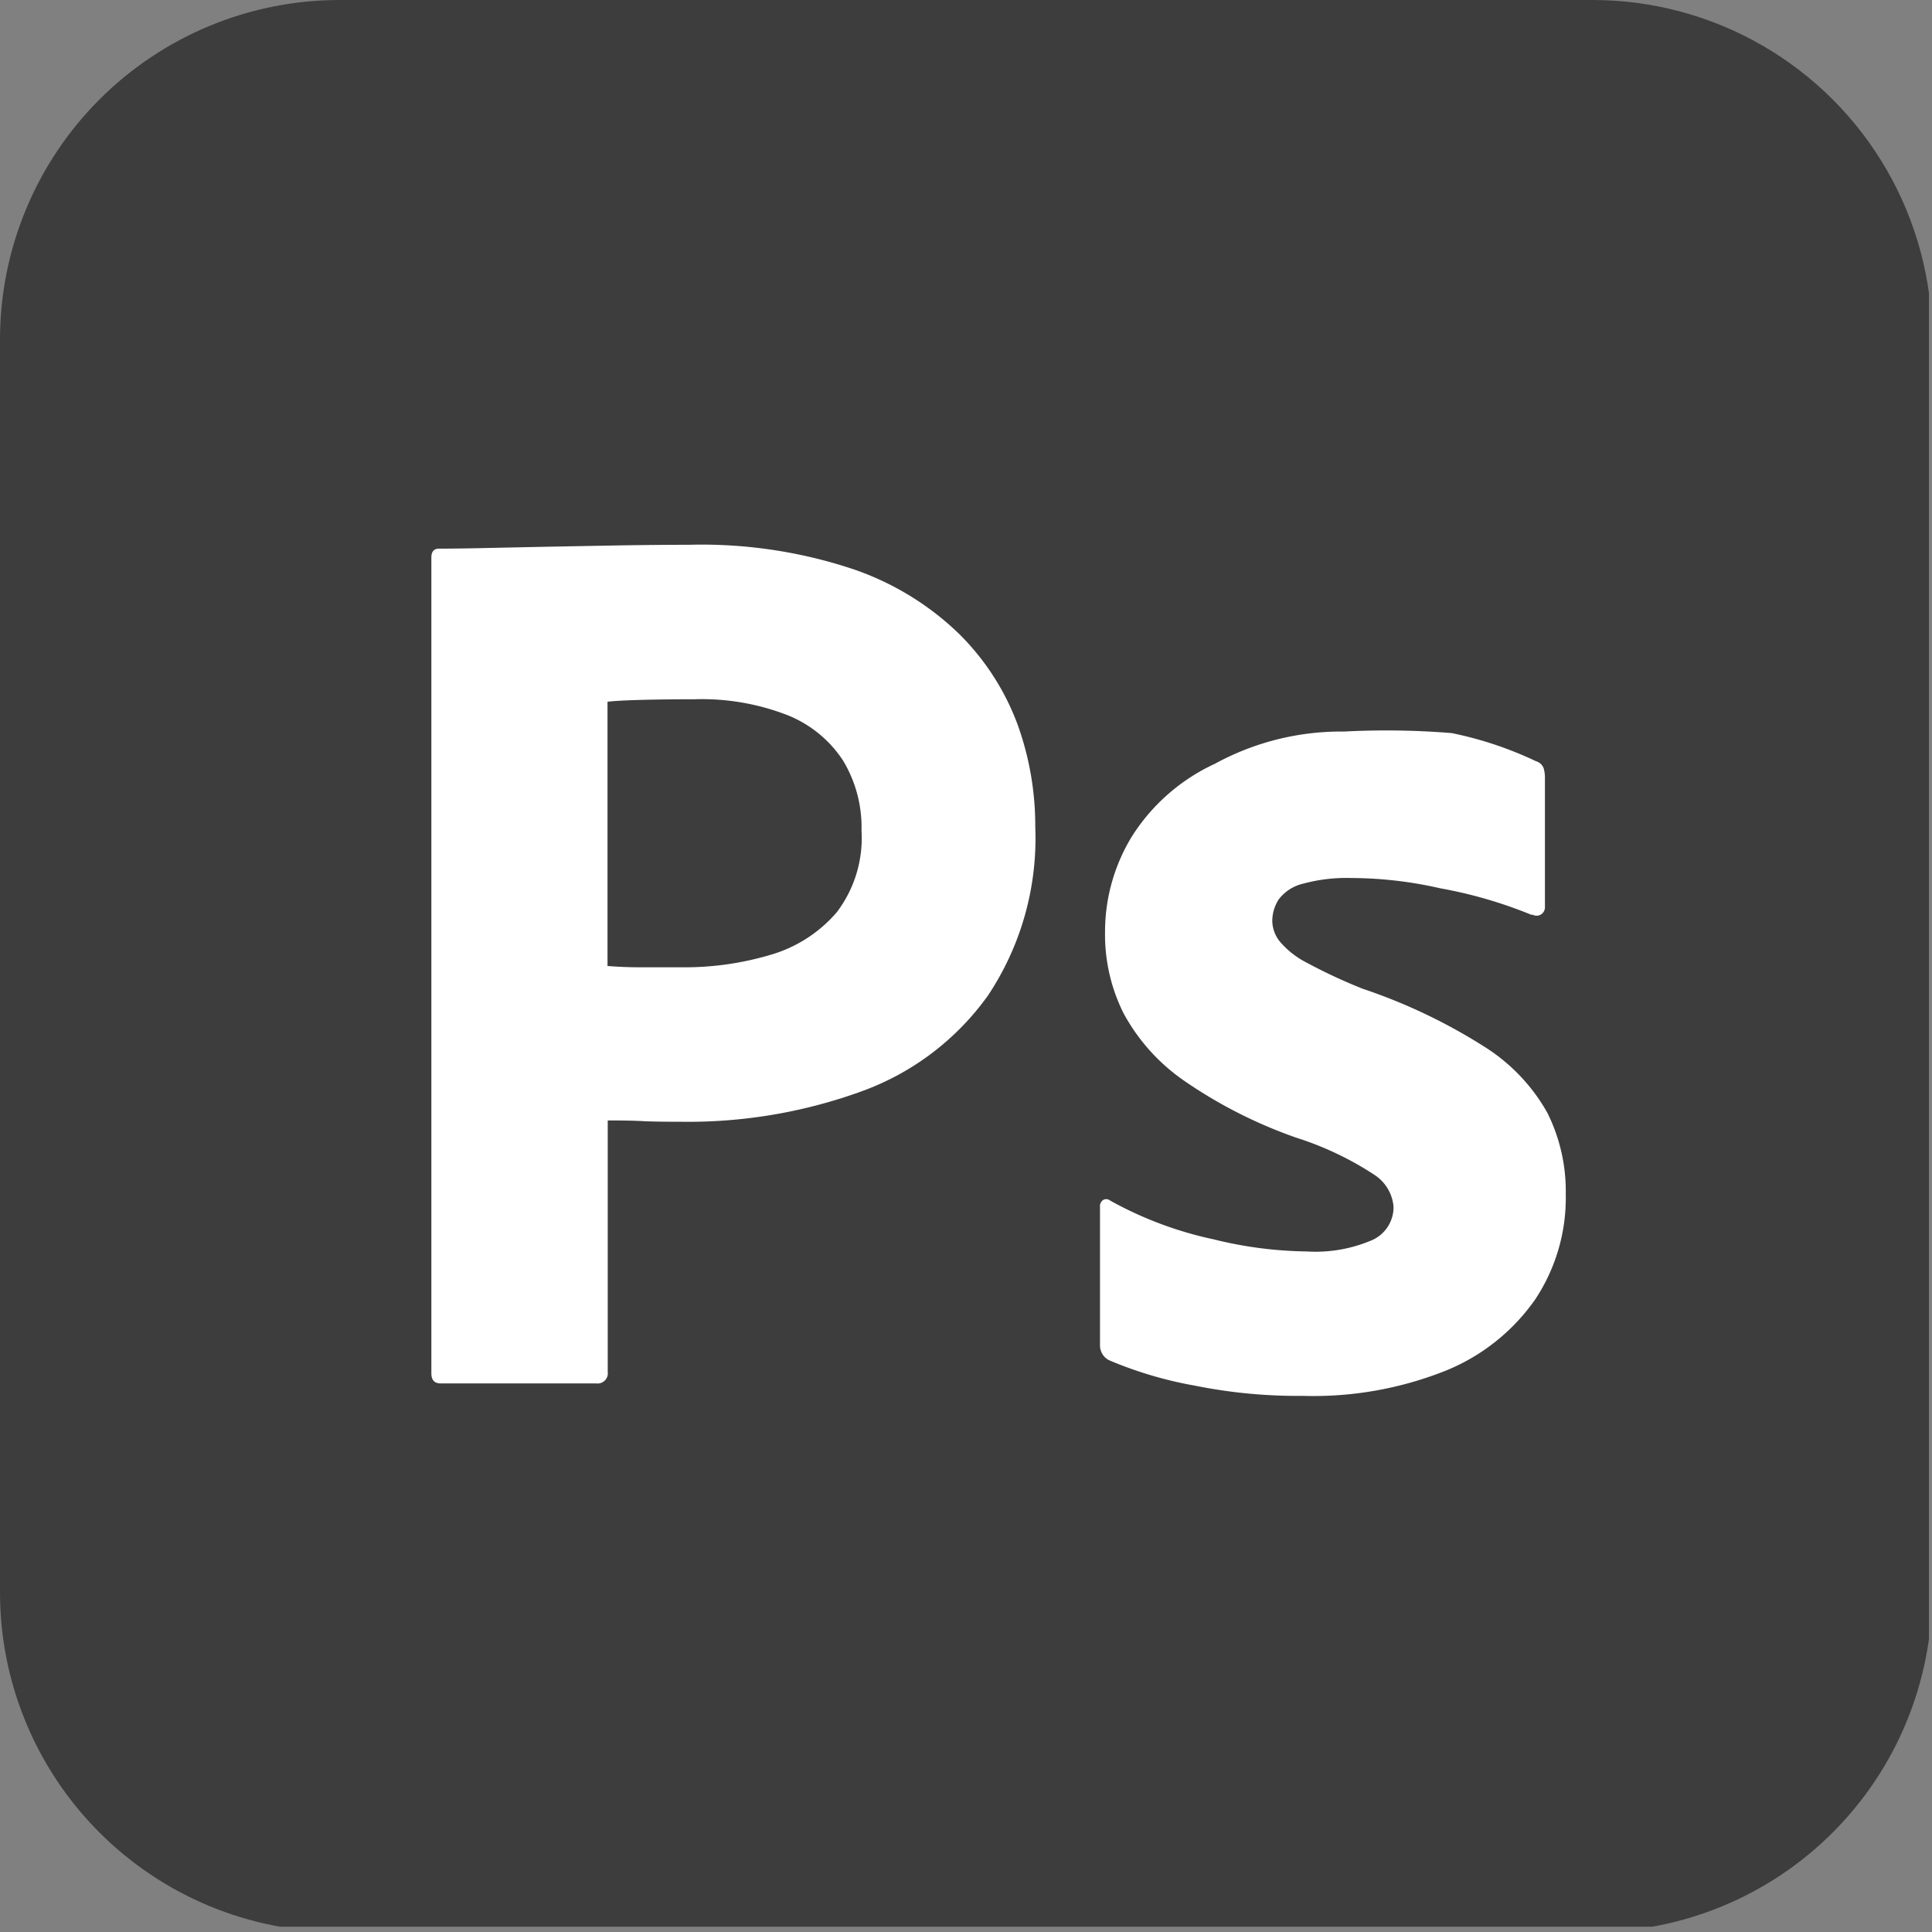 <svg id="グループ_1636" data-name="グループ 1636" xmlns="http://www.w3.org/2000/svg" xmlns:xlink="http://www.w3.org/1999/xlink" width="34.89" height="34.89" viewBox="0 0 34.89 34.89">
  <rect x="0" y="0" width="34.89" height="34.89" fill="#808080" stroke="none"/>
  <defs>
    <clipPath id="clip-path">
      <path id="パス_614" data-name="パス 614" d="M30.907,21.793A6.133,6.133,0,0,1,37.04,15.66H59.664A6.133,6.133,0,0,1,65.8,21.793V44.417a6.133,6.133,0,0,1-6.133,6.133H37.04a6.133,6.133,0,0,1-6.133-6.133Z" transform="translate(-30.907 -15.66)" fill="#3d3d3d"/>
    </clipPath>
  </defs>
  <g id="グループ_1224" data-name="グループ 1224" clip-path="url(#clip-path)">
    <rect id="長方形_448" data-name="長方形 448" width="34.835" height="34.835" transform="translate(0 -0.041)" fill="#3d3d3d"/>
    <path id="パス_612" data-name="パス 612" d="M145.22,174.948v-14.73c0-.107.046-.161.138-.161q.368,0,.876-.012l1.1-.023,1.245-.023q.657-.011,1.3-.012a8.661,8.661,0,0,1,2.951.438,5.123,5.123,0,0,1,1.925,1.176,4.512,4.512,0,0,1,1.049,1.625,5.4,5.4,0,0,1,.322,1.856,5.121,5.121,0,0,1-.853,3.043,4.816,4.816,0,0,1-2.305,1.74,9.173,9.173,0,0,1-3.227.542q-.507,0-.714-.012t-.622-.012v4.541a.184.184,0,0,1-.207.208h-2.812Q145.22,175.132,145.22,174.948Zm3.181-12.126v4.772q.3.023.553.023h.761a5.437,5.437,0,0,0,1.648-.23,2.486,2.486,0,0,0,1.176-.761,2.213,2.213,0,0,0,.449-1.475,2.33,2.33,0,0,0-.334-1.268,2.15,2.15,0,0,0-1-.818,4.27,4.27,0,0,0-1.683-.288q-.553,0-.98.012T148.4,162.822Z" transform="translate(-137.43 -150.149)" fill="#fff"/>
    <path id="パス_613" data-name="パス 613" d="M330.179,212.7a8.132,8.132,0,0,0-1.661-.484,7.286,7.286,0,0,0-1.6-.185,2.985,2.985,0,0,0-.865.1.776.776,0,0,0-.45.288.726.726,0,0,0-.115.392.613.613,0,0,0,.138.369,1.572,1.572,0,0,0,.484.38,9.638,9.638,0,0,0,1.014.472,10.063,10.063,0,0,1,2.2,1.049,3.348,3.348,0,0,1,1.13,1.187,3.166,3.166,0,0,1,.334,1.475,3.312,3.312,0,0,1-.553,1.9,3.638,3.638,0,0,1-1.6,1.279,6.449,6.449,0,0,1-2.593.461,9.378,9.378,0,0,1-1.948-.184,7.138,7.138,0,0,1-1.556-.461.3.3,0,0,1-.161-.277v-2.49a.137.137,0,0,1,.011-.071.135.135,0,0,1,.046-.055.111.111,0,0,1,.065-.014.112.112,0,0,1,.061.025,6.728,6.728,0,0,0,1.868.7,7.312,7.312,0,0,0,1.683.219,2.585,2.585,0,0,0,1.187-.208.651.651,0,0,0,.38-.6.763.763,0,0,0-.346-.576,5.727,5.727,0,0,0-1.406-.669,8.48,8.48,0,0,1-2.04-1.037,3.514,3.514,0,0,1-1.083-1.21,3.174,3.174,0,0,1-.335-1.464,3.3,3.3,0,0,1,.484-1.729,3.517,3.517,0,0,1,1.5-1.314,4.753,4.753,0,0,1,2.333-.582,14.579,14.579,0,0,1,1.944.028,6.632,6.632,0,0,1,1.522.508.208.208,0,0,1,.084.047.211.211,0,0,1,.054.08.633.633,0,0,1,.023.173v2.328a.154.154,0,0,1-.069.138.151.151,0,0,1-.162,0Z" transform="translate(-302.512 -196.175)" fill="#fff"/>
  </g>
</svg>
